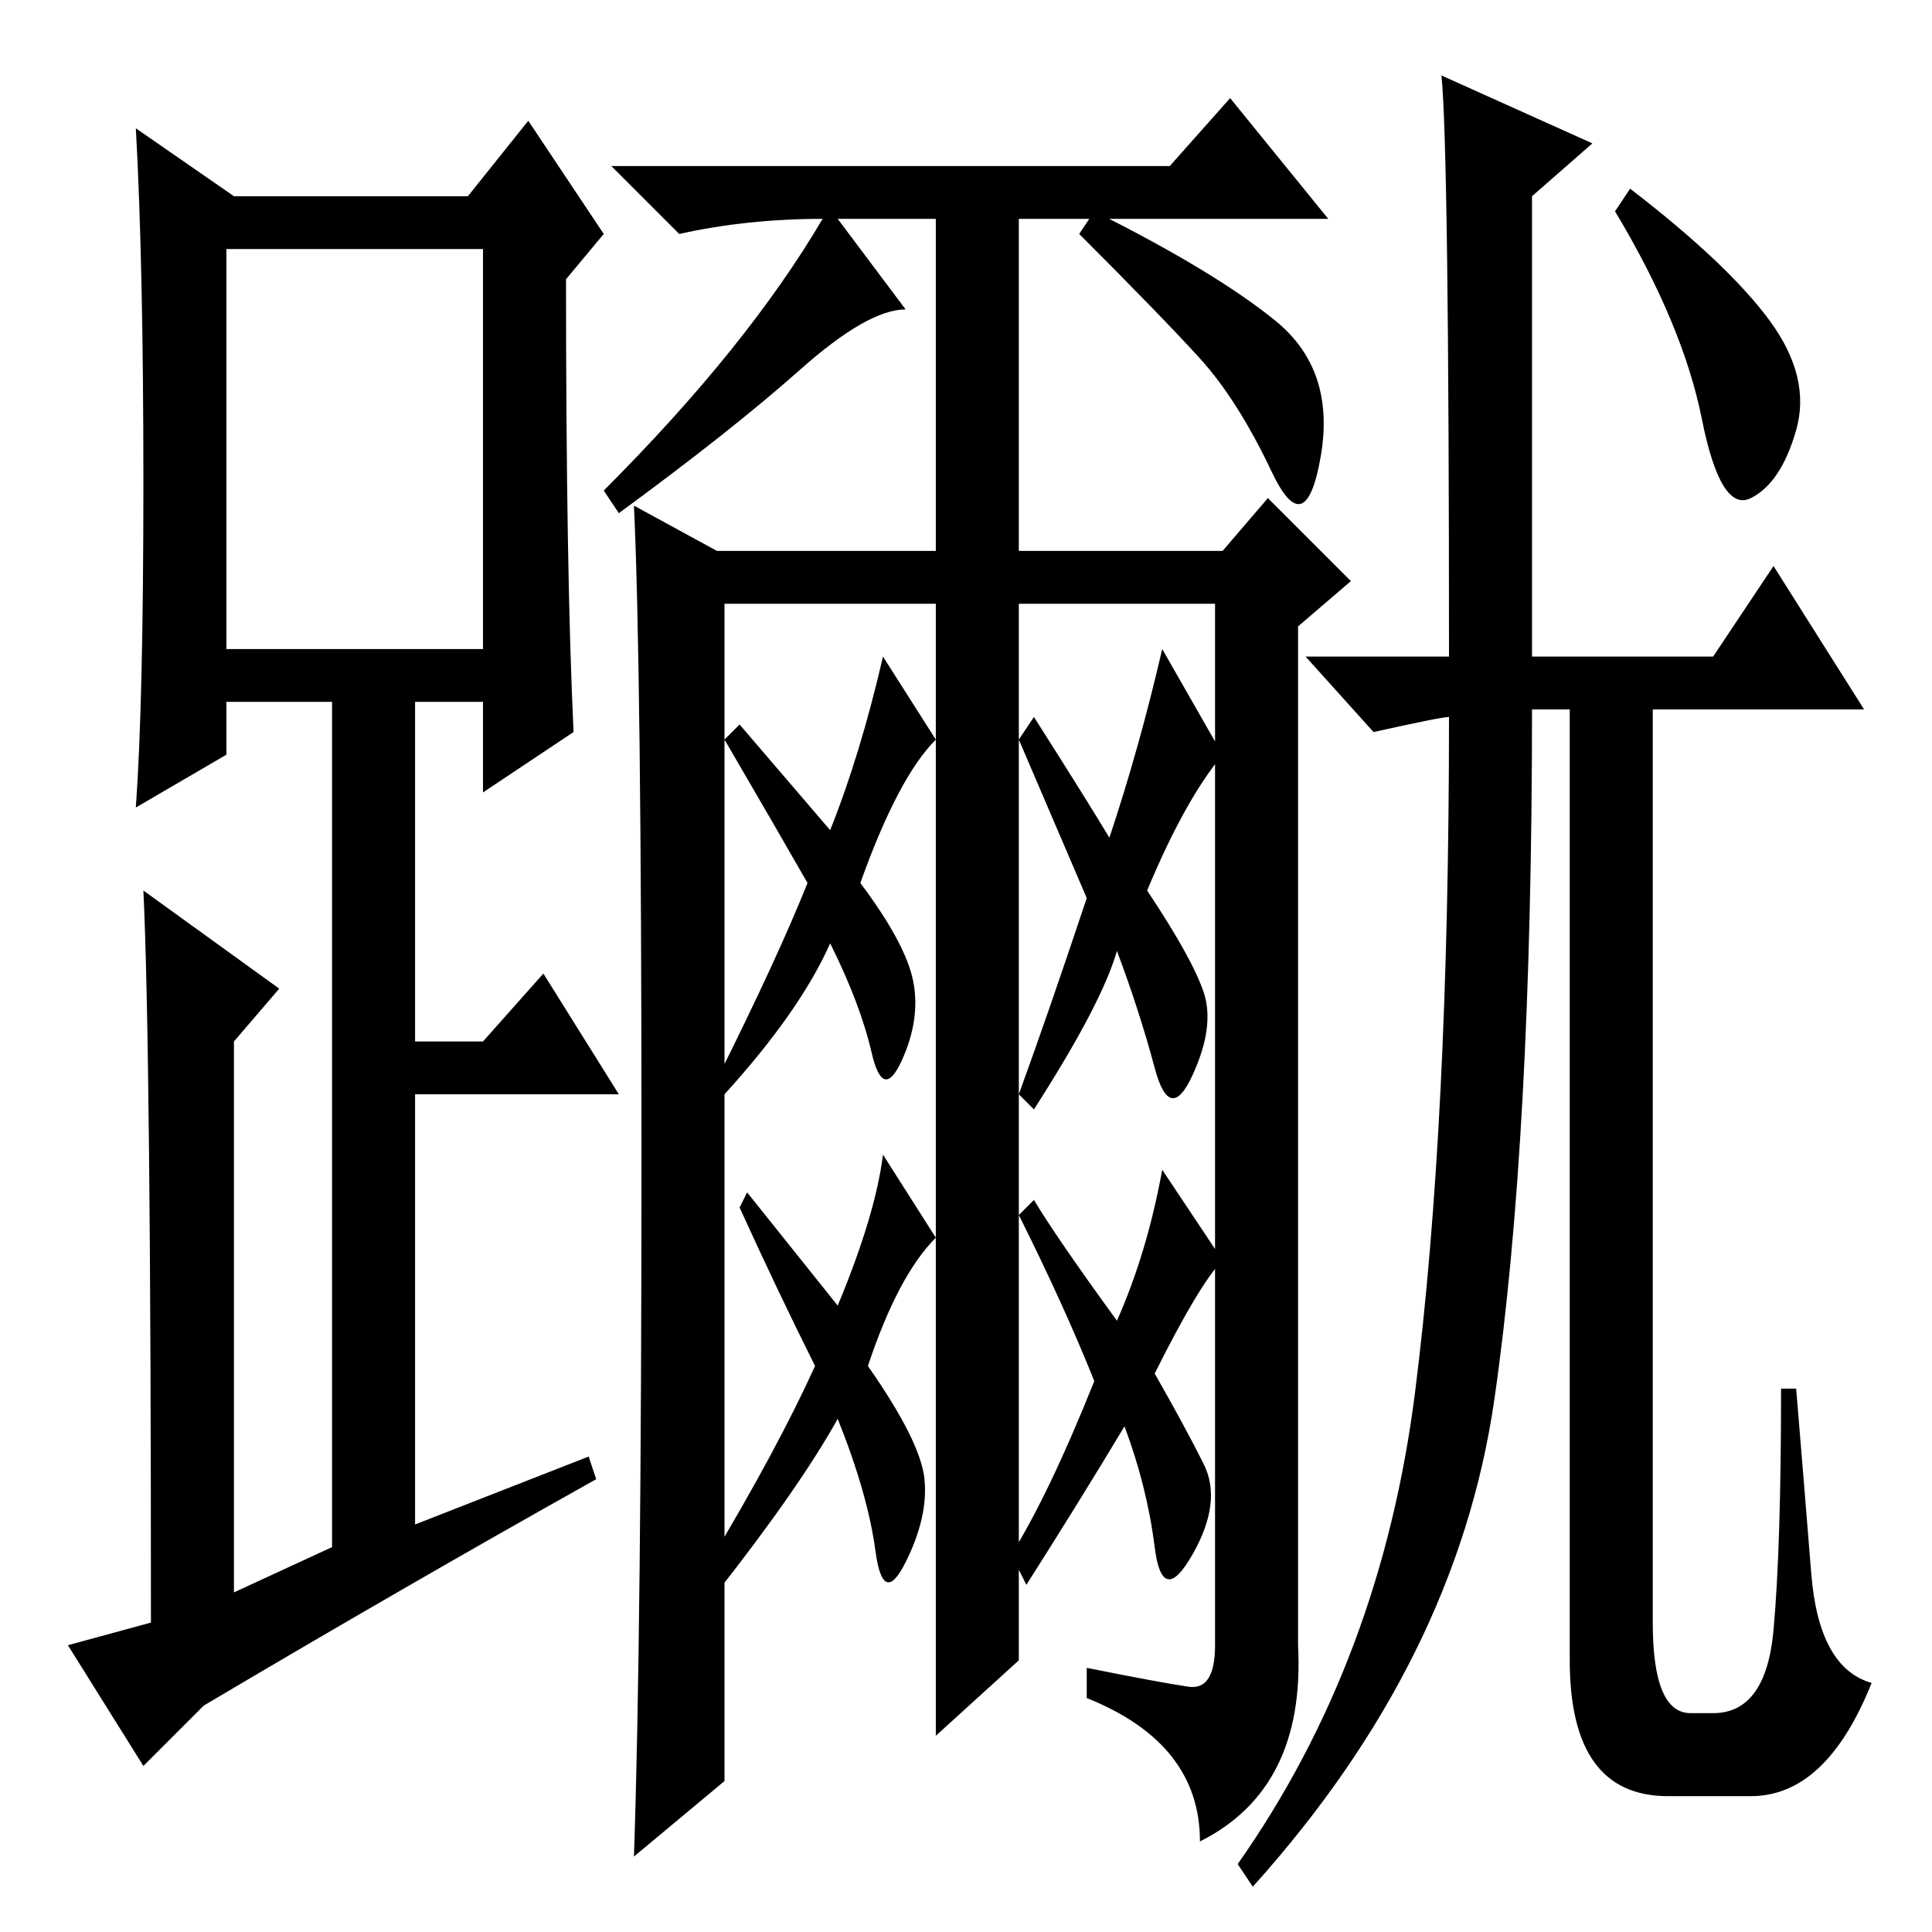 <?xml version="1.0" standalone="no"?>
<!DOCTYPE svg PUBLIC "-//W3C//DTD SVG 1.1//EN" "http://www.w3.org/Graphics/SVG/1.1/DTD/svg11.dtd" >
<svg xmlns="http://www.w3.org/2000/svg" xmlns:xlink="http://www.w3.org/1999/xlink" version="1.1" viewBox="0 -36 256 256">
  <g transform="matrix(1 0 0 -1 0 220)">
   <path fill="currentColor"
d="M76 159l-12 -8v12h-9v-45h9l8 9l10 -16h-27v-57l23 9l1 -3q-25 -14 -52 -30l-8 -8l-10 16l11 3q0 76 -1 97l18 -13l-6 -7v-73l13 6v112h-14v-7l-12 -7q1 14 1 43t-1 47l13 -9h31l8 10l10 -15l-5 -6q0 -39 1 -60zM30 170h34v53h-34v-53zM135 36l-11 -10v150h-28v-156
l-12 -10q1 29 1 93.5t-1 85.5l11 -6h29v32v12h-13l9 -12q-5 0 -14 -8t-24 -19l-2 3q19 19 29 36q-10 0 -19 -2l-9 9h74l8 9l13 -16h-41v-44h27l6 7l11 -11l-7 -6v-135q1 -19 -13 -26q0 13 -15 19v4q10 -2 13.5 -2.5t3.5 5.5v138h-26v-140zM169 213.5q8 -6.5 6 -18t-6.5 -2
t-9.5 15t-16 16.5l2 3q16 -8 24 -14.5zM110 146q4 10 7 23l7 -11q-5 -5 -10 -19q6 -8 7 -13t-1.5 -10.5t-4 1t-5.5 14.5q-4 -9 -14 -20l-1 2q8 16 12 26q-4 7 -11 19l2 2zM108 75q-5 10 -10 21l1 2l12 -15q5 12 6 20l7 -11q-5 -5 -9 -17q7 -10 7.5 -15t-2.5 -11t-4 1.5
t-5 17.5q-5 -9 -16 -23l-1 4q9 15 14 26zM159.5 62q2.5 -5 -1.5 -12t-5 1t-4 16q-6 -10 -13 -21l-2 4q5 8 11 23q-4 10 -10 22l2 2q3 -5 11 -16q4 9 6 20l8 -12q-3 -3 -9 -15q4 -7 6.5 -12zM154 170l8 -14q-5 -6 -10 -18q6 -9 7.5 -13.5t-1.5 -11t-5 1t-5 15.5
q-2 -7 -11 -21l-2 2q4 11 9 26l-9 21l2 3q7 -11 10 -16q4 12 7 25zM232 18h-11q-13 0 -13 18v126h-5q0 -57 -5 -91.5t-32 -64.5l-2 3q19 27 23.5 62.5t4.5 89.5q-1 0 -10 -2l-9 10h19q0 67 -1 77l20 -9l-8 -7v-61h24l8 12l12 -19h-28v-121q0 -12 5 -12h3q7 0 8 11t1 32h2
q1 -12 2 -24.5t8 -14.5q-6 -15 -16 -15zM234.5 213.5q5.5 -7.5 3.5 -14.5t-6 -9t-6.5 10.5t-11.5 27.5l2 3q13 -10 18.5 -17.5z" />
  </g>

</svg>
